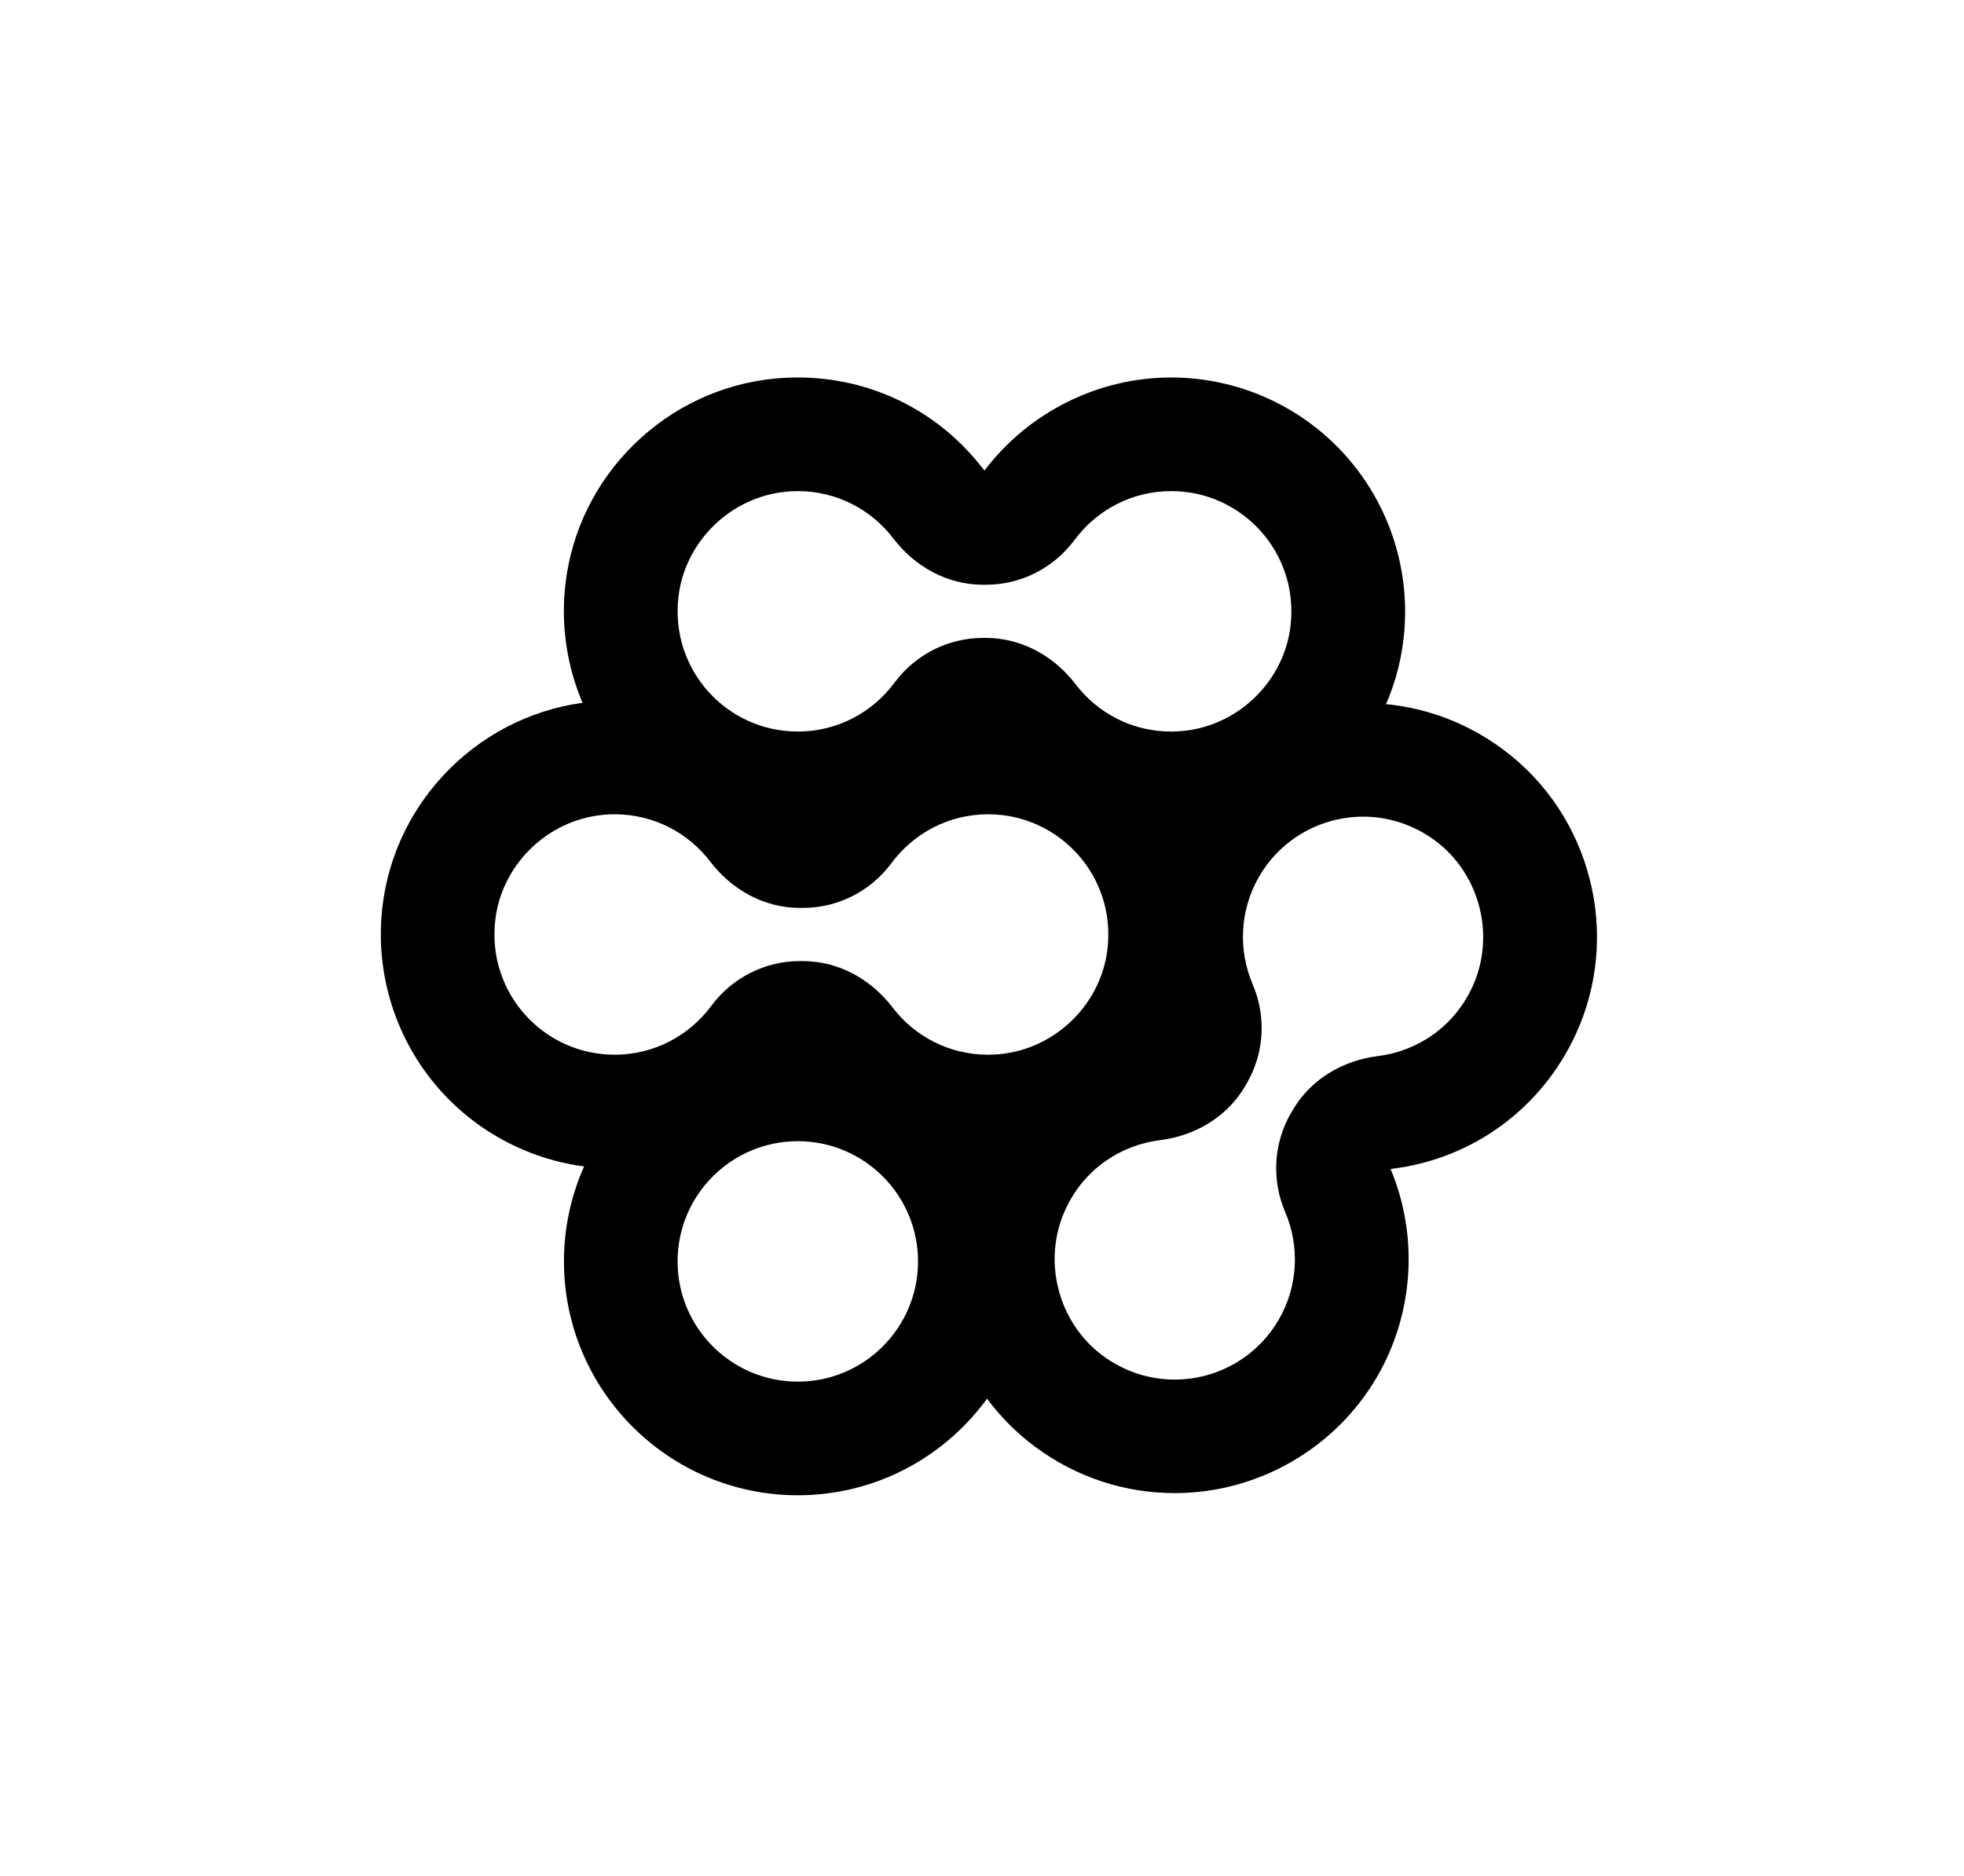 <?xml version="1.0" encoding="utf-8"?>
<!-- Generator: Adobe Illustrator 27.7.0, SVG Export Plug-In . SVG Version: 6.00 Build 0)  -->
<svg version="1.1" id="Laag_1" xmlns="http://www.w3.org/2000/svg" xmlns:xlink="http://www.w3.org/1999/xlink" x="0px" y="0px"
	 viewBox="0 0 172.84 165.13" style="enable-background:new 0 0 172.84 165.13;" xml:space="preserve">
<g>
	<path d="M70.21,100.43c5.84,0,10.58,4.74,10.58,10.58s-4.74,10.58-10.58,10.58s-10.58-4.74-10.58-10.58S64.37,100.43,70.21,100.43
		 M70.21,90.43c-11.35,0-20.58,9.23-20.58,20.58s9.23,20.58,20.58,20.58s20.58-9.23,20.58-20.58S81.56,90.43,70.21,90.43
		L70.21,90.43z"/>
	<path d="M54.1,71.66c3.43,0,6.47,1.63,8.4,4.16c1.9,2.49,4.76,4.08,7.89,4.08h0.28c3.08,0,5.96-1.48,7.79-3.95
		c1.93-2.6,5.01-4.29,8.5-4.29c6.24,0,11.22,5.4,10.51,11.79c-0.54,4.91-4.58,8.86-9.5,9.32c-0.34,0.03-0.68,0.05-1.02,0.05
		c-3.43,0-6.47-1.63-8.4-4.16c-1.9-2.49-4.76-4.08-7.89-4.08h-0.28c-3.08,0-5.96,1.48-7.79,3.95c-1.93,2.6-5.01,4.29-8.5,4.29
		c-6.24,0-11.22-5.4-10.51-11.79c0.54-4.91,4.58-8.86,9.5-9.32C53.43,71.67,53.77,71.66,54.1,71.66 M86.96,61.66
		c-6.43,0-12.55,3.06-16.43,8.19c-0.03-0.03-0.06-0.06-0.09-0.1c-3.93-5.14-9.88-8.09-16.35-8.09c-0.65,0-1.3,0.03-1.95,0.09
		c-9.65,0.9-17.44,8.55-18.5,18.18c-0.65,5.84,1.22,11.68,5.12,16.04c3.9,4.36,9.49,6.86,15.34,6.86c6.43,0,12.55-3.06,16.43-8.19
		c0.03,0.03,0.06,0.06,0.09,0.1c3.93,5.14,9.88,8.09,16.35,8.09c0.65,0,1.3-0.03,1.95-0.09c9.65-0.9,17.44-8.55,18.5-18.18
		c0.65-5.84-1.22-11.68-5.12-16.04C98.4,64.16,92.81,61.66,86.96,61.66L86.96,61.66z"/>
	<path d="M70.21,43.22c3.43,0,6.47,1.63,8.4,4.16c1.9,2.49,4.76,4.08,7.89,4.08h0.28c3.08,0,5.96-1.48,7.79-3.95
		c1.93-2.6,5.01-4.29,8.5-4.29c6.24,0,11.22,5.4,10.51,11.79c-0.54,4.91-4.58,8.86-9.5,9.32c-0.34,0.03-0.68,0.05-1.02,0.05
		c-3.43,0-6.47-1.63-8.4-4.16c-1.9-2.49-4.76-4.08-7.89-4.08H86.5c-3.08,0-5.96,1.48-7.79,3.95c-1.93,2.6-5.01,4.29-8.5,4.29
		c-6.24,0-11.22-5.4-10.51-11.79c0.54-4.91,4.58-8.86,9.5-9.32C69.54,43.24,69.88,43.22,70.21,43.22 M103.07,33.22
		c-6.43,0-12.55,3.06-16.43,8.19c-0.03-0.03-0.06-0.06-0.09-0.1c-3.93-5.14-9.88-8.09-16.35-8.09c-0.65,0-1.3,0.03-1.95,0.09
		c-9.65,0.9-17.44,8.55-18.5,18.18c-0.65,5.84,1.22,11.68,5.12,16.04c3.9,4.36,9.49,6.86,15.34,6.86c6.43,0,12.55-3.06,16.43-8.19
		c0.03,0.03,0.06,0.06,0.09,0.1c3.93,5.14,9.88,8.09,16.35,8.09c0.65,0,1.3-0.03,1.95-0.09c9.65-0.9,17.44-8.55,18.5-18.18
		c0.65-5.84-1.22-11.68-5.12-16.04C114.51,35.72,108.92,33.22,103.07,33.22L103.07,33.22z"/>
	<path d="M119.97,71.87c2.18,0,4.4,0.68,6.33,2.11c3.96,2.94,5.35,8.42,3.26,12.9c-1.62,3.5-4.83,5.63-8.3,6.06
		c-3.11,0.39-5.92,2.05-7.5,4.76l-0.14,0.24c-1.55,2.66-1.73,5.89-0.52,8.72c1.27,2.97,1.17,6.49-0.58,9.5
		c-1.97,3.37-5.51,5.25-9.15,5.25c-2.18,0-4.4-0.68-6.33-2.11c-3.96-2.94-5.35-8.42-3.26-12.9c1.62-3.5,4.83-5.63,8.3-6.06
		c3.11-0.39,5.92-2.05,7.5-4.76l0.14-0.24c1.55-2.66,1.73-5.89,0.52-8.72c-1.27-2.97-1.17-6.49,0.58-9.5
		C112.79,73.75,116.33,71.87,119.97,71.87 M119.97,61.87c-7.29,0-14.11,3.91-17.78,10.21c-3.24,5.55-3.69,12.38-1.21,18.31
		c-0.04,0.01-0.08,0.02-0.13,0.02c-7.08,0.88-13.11,5.28-16.13,11.77c-4.09,8.79-1.41,19.37,6.37,25.14
		c3.6,2.67,7.85,4.08,12.3,4.08c7.29,0,14.11-3.91,17.78-10.21c3.24-5.55,3.69-12.38,1.21-18.31c0.04-0.01,0.08-0.02,0.13-0.02
		c7.08-0.88,13.11-5.28,16.13-11.77c4.09-8.79,1.41-19.37-6.37-25.14C128.67,63.28,124.42,61.87,119.97,61.87L119.97,61.87z"/>
</g>
</svg>
